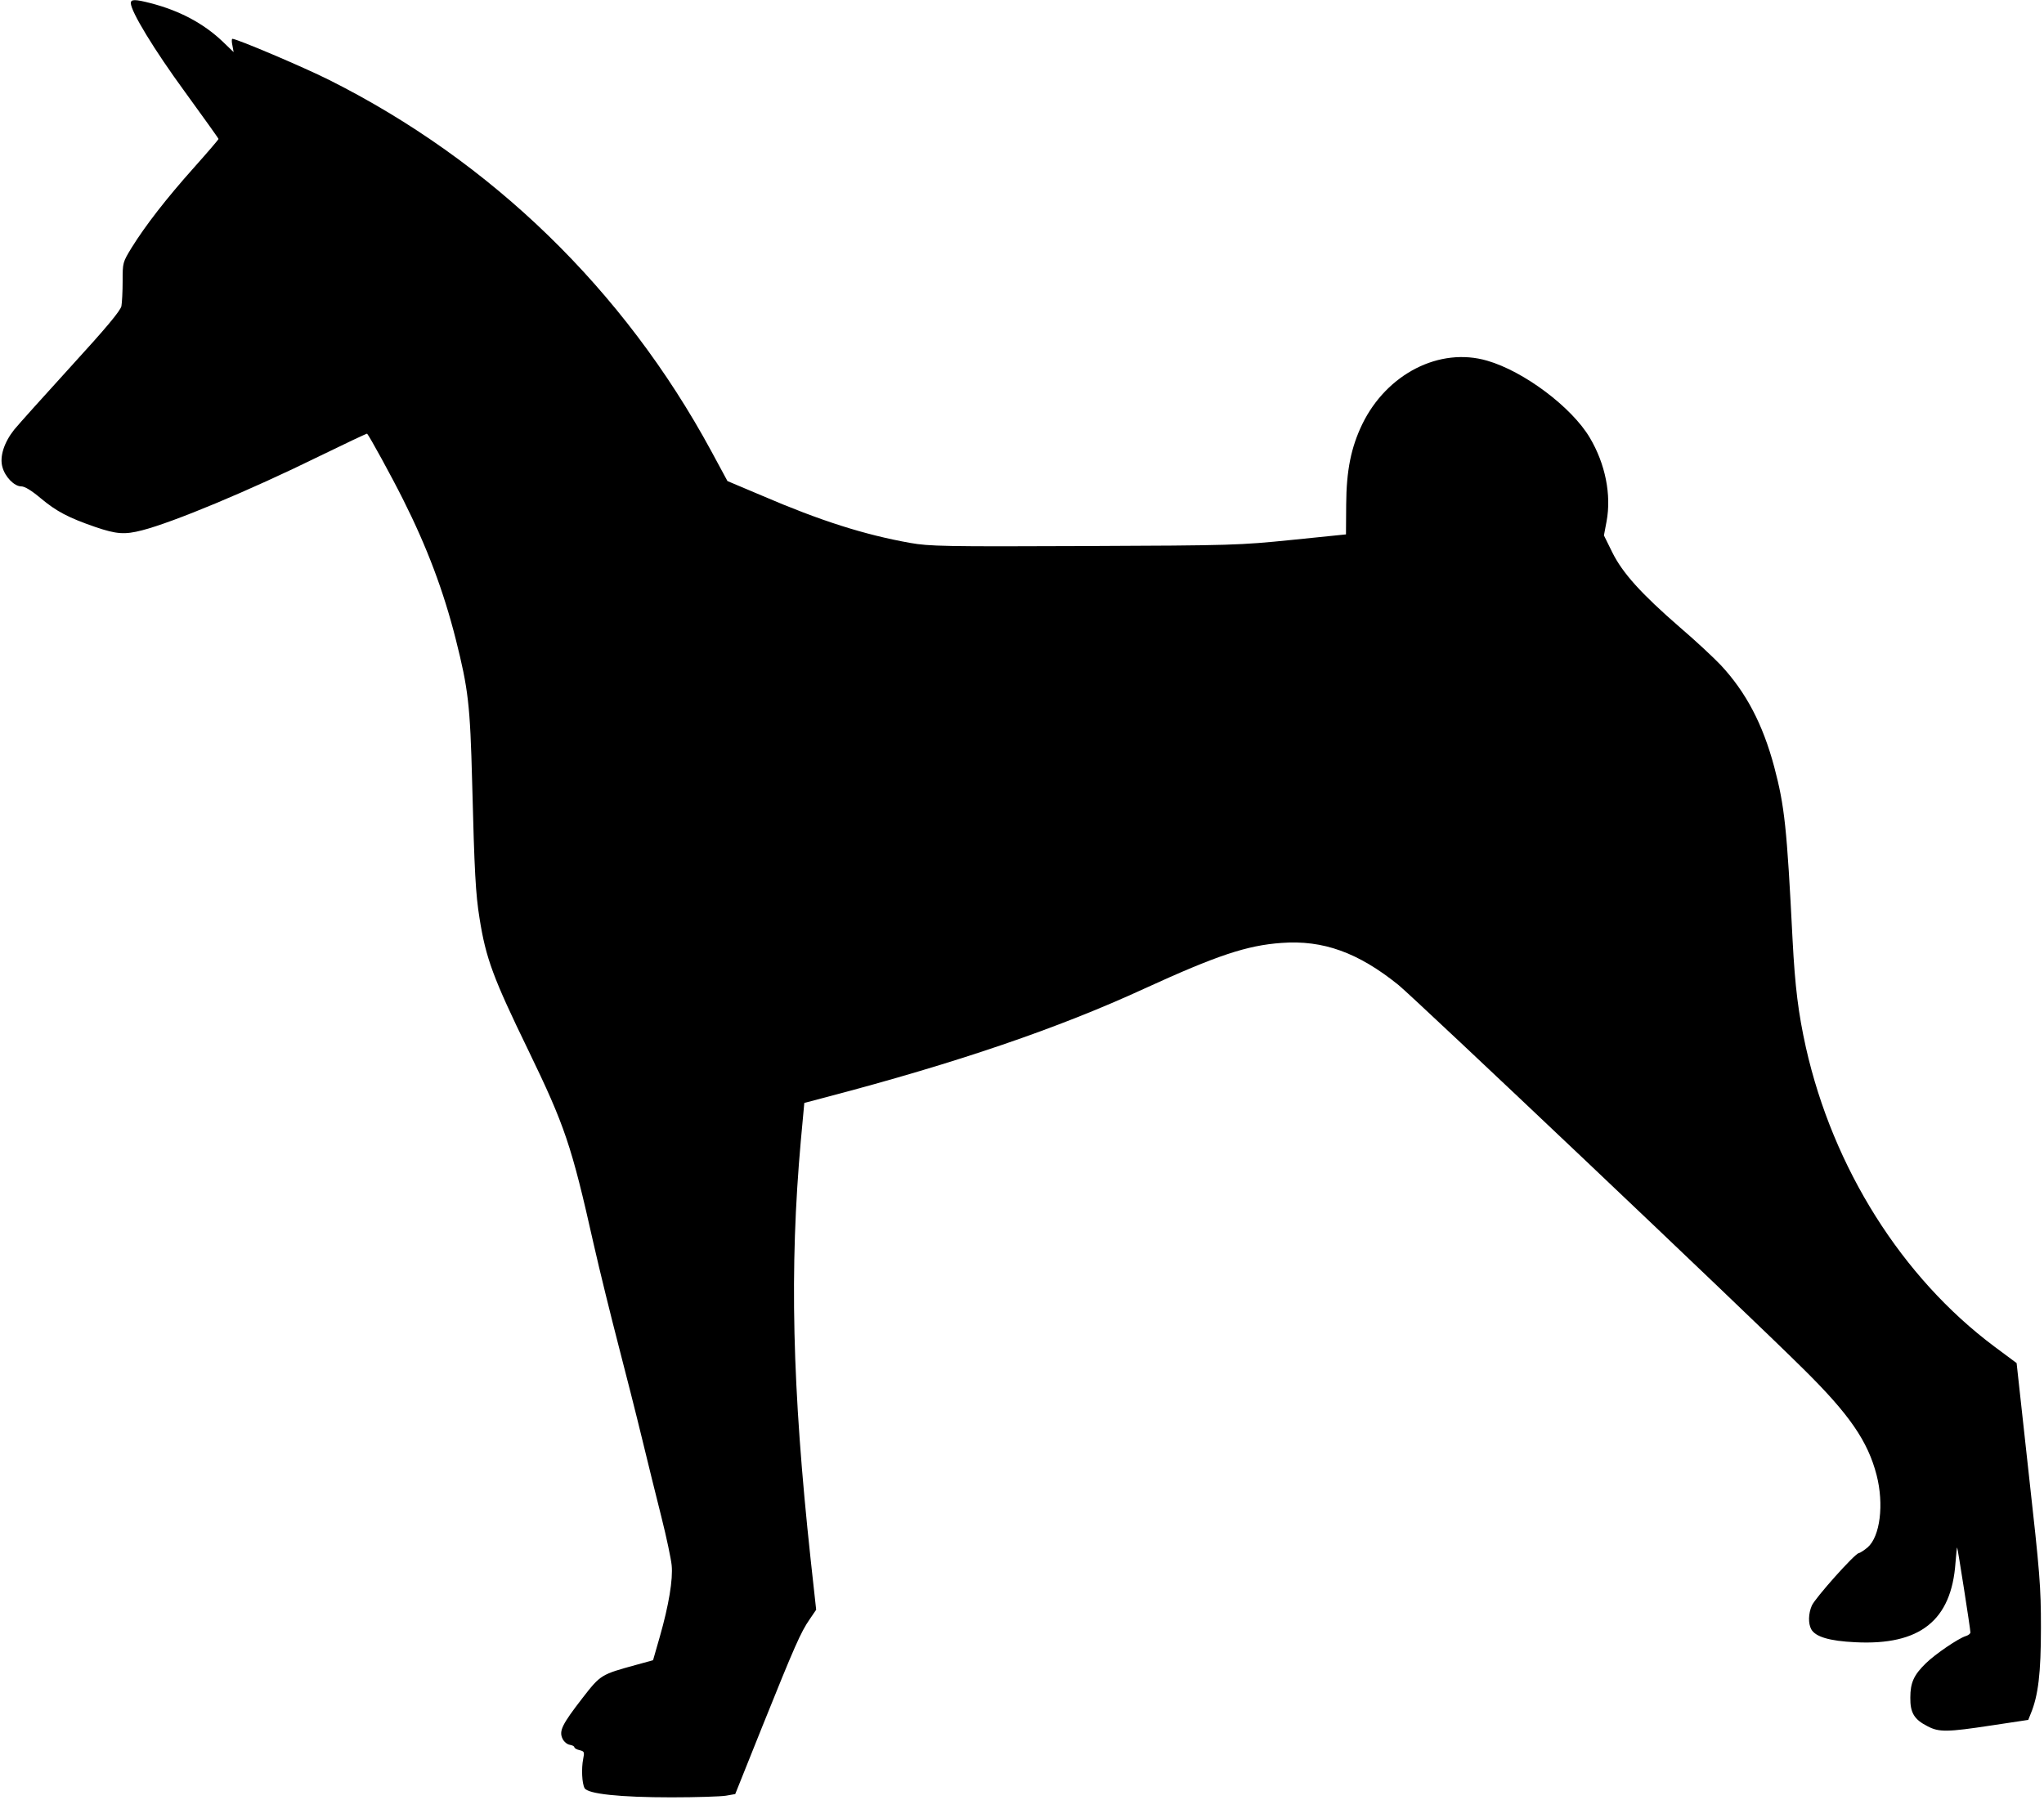 <?xml version="1.0" standalone="no"?>
<!DOCTYPE svg PUBLIC "-//W3C//DTD SVG 20010904//EN"
 "http://www.w3.org/TR/2001/REC-SVG-20010904/DTD/svg10.dtd">
<svg version="1.0" xmlns="http://www.w3.org/2000/svg"
 width="1000pt" height="881pt" viewBox="0 0 1000 881"
 preserveAspectRatio="xMidYMid meet">
<g transform="translate(0,881) scale(0.1,-0.1)"
fill="#000000" stroke="none">
<path d="M640 8795 c0 -41 115 -230 265 -435 90 -124 164 -227 164 -230 0 -3
-54 -66 -120 -140 -135 -151 -238 -284 -305 -392 -44 -72 -44 -73 -44 -164 0
-50 -3 -105 -6 -122 -5 -23 -75 -107 -246 -294 -132 -145 -258 -285 -279 -311
-49 -62 -72 -132 -57 -183 13 -48 58 -94 92 -94 17 0 50 -20 95 -58 78 -65
135 -95 268 -141 103 -35 143 -38 228 -16 152 39 524 194 864 361 129 63 235
113 237 112 12 -13 120 -210 176 -322 118 -235 198 -448 258 -685 61 -243 70
-318 80 -701 11 -437 17 -546 36 -663 31 -197 67 -293 239 -647 178 -368 211
-464 319 -946 31 -137 86 -359 121 -494 35 -135 87 -339 115 -455 28 -115 71
-291 96 -389 25 -99 47 -205 50 -235 7 -69 -14 -196 -58 -350 l-33 -115 -80
-22 c-175 -48 -176 -48 -266 -164 -99 -128 -115 -160 -97 -198 7 -15 23 -28
36 -30 12 -2 22 -7 22 -12 0 -4 11 -11 25 -14 24 -6 25 -9 18 -44 -9 -46 -6
-118 7 -142 15 -28 172 -45 425 -45 121 0 241 4 266 8 l46 8 133 332 c158 393
188 461 231 523 l32 47 -27 246 c-91 845 -104 1425 -48 2050 l17 184 110 29
c639 168 1134 337 1555 531 354 162 500 211 670 223 203 15 375 -47 572 -206
82 -67 1696 -1596 1981 -1879 225 -222 315 -353 358 -519 37 -144 17 -301 -44
-354 -18 -15 -37 -27 -43 -28 -18 0 -215 -221 -230 -257 -17 -39 -18 -87 -3
-115 20 -37 88 -58 216 -64 316 -16 470 106 490 389 3 42 7 76 8 75 3 -3 65
-400 65 -416 0 -6 -10 -14 -23 -18 -36 -11 -149 -88 -194 -132 -60 -58 -77
-96 -77 -169 -1 -74 19 -107 84 -140 57 -30 96 -29 314 4 l179 27 12 30 c37
89 50 199 50 421 0 202 -5 264 -60 757 l-59 538 -109 81 c-452 338 -789 873
-922 1464 -37 167 -53 295 -65 525 -28 553 -39 655 -90 848 -56 209 -138 365
-261 497 -35 37 -125 121 -200 185 -190 165 -281 266 -331 367 l-41 83 13 69
c24 130 -6 281 -82 409 -88 149 -322 325 -502 377 -233 68 -491 -64 -611 -310
-55 -114 -78 -226 -79 -395 l-1 -145 -265 -27 c-259 -26 -283 -27 -1015 -30
-685 -3 -759 -1 -850 15 -226 40 -442 109 -728 232 l-168 71 -80 148 c-427
788 -1074 1416 -1869 1815 -128 64 -451 201 -473 201 -4 0 -4 -15 0 -32 l6
-33 -54 52 c-94 89 -210 151 -354 188 -74 19 -95 19 -95 0z"/>
</g>
</svg>
